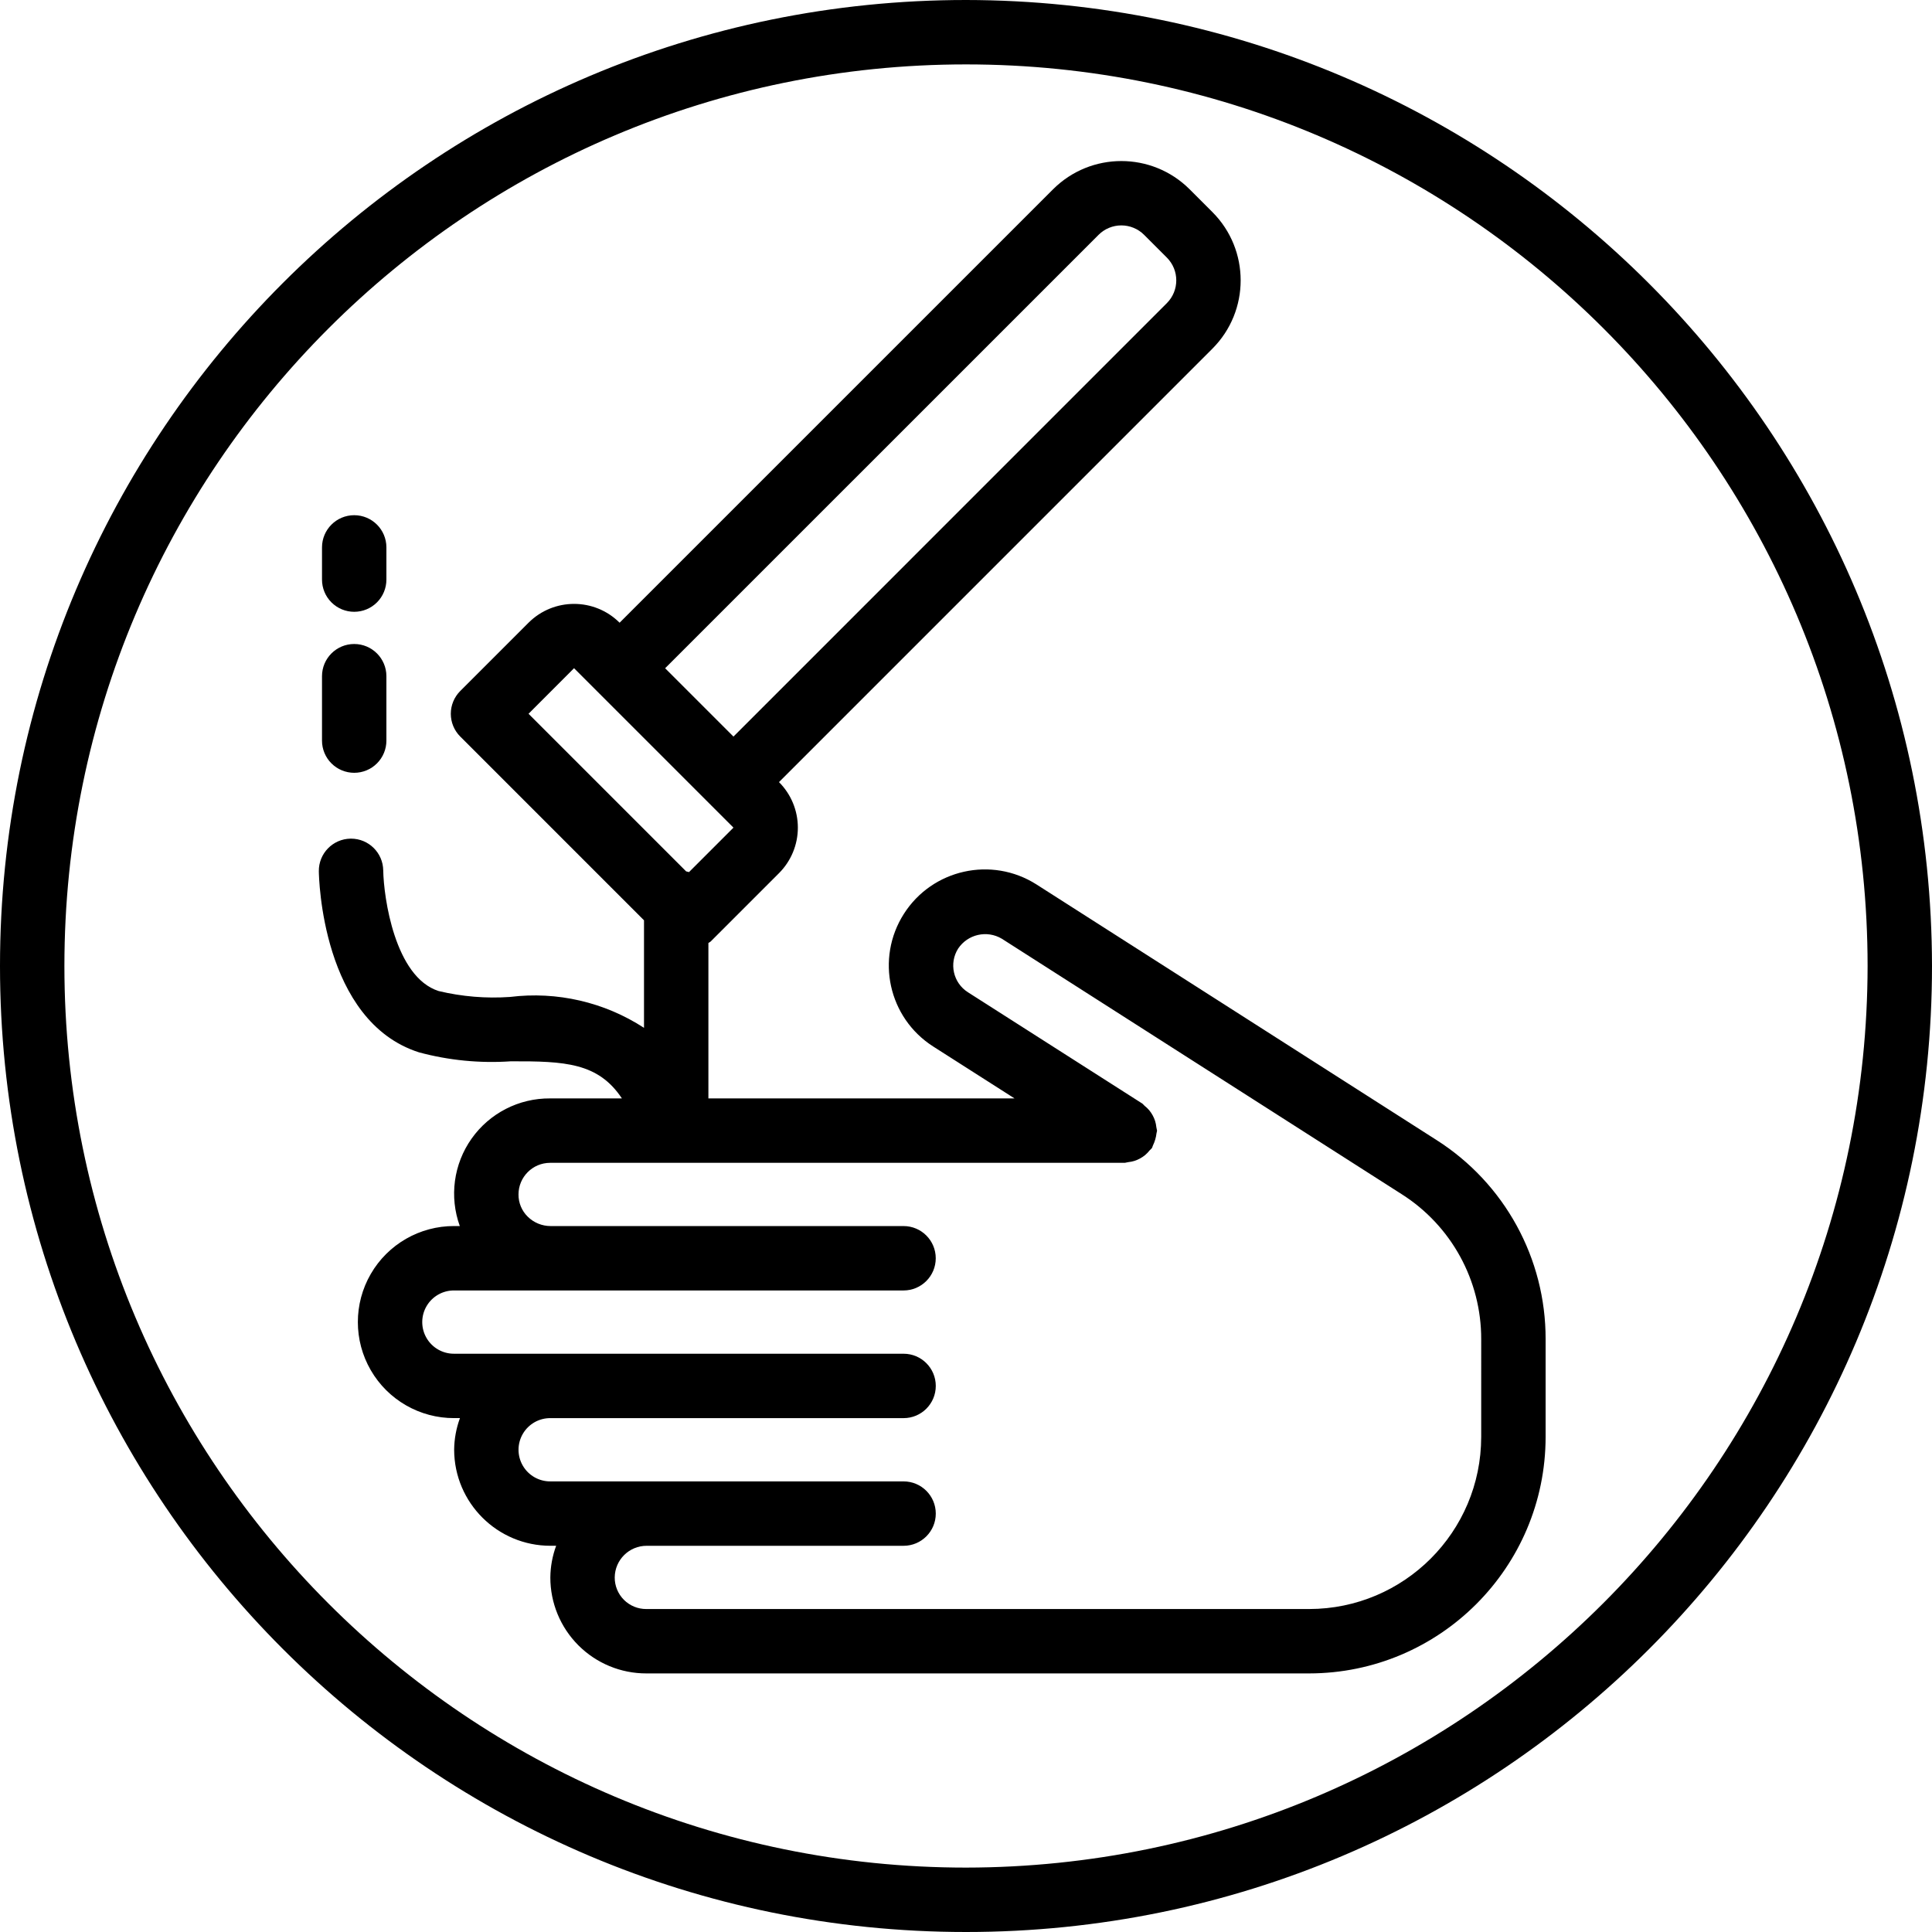 <?xml version="1.0" encoding="iso-8859-1"?>
<!-- Generator: Adobe Illustrator 19.0.0, SVG Export Plug-In . SVG Version: 6.00 Build 0)  -->
<svg version="1.1" id="Capa_1" xmlns="http://www.w3.org/2000/svg" xmlns:xlink="http://www.w3.org/1999/xlink" x="0px" y="0px"
	 viewBox="0 0 512 512" style="enable-background:new 0 0 512 512;" xml:space="preserve">
<g>
	<g>
		<g>
			<path d="M256,0C114.615,0,0,114.615,0,256s114.615,256,256,256s256-114.615,256-256C511.84,114.682,397.318,0.16,256,0z
				 M256,494.933C124.041,494.933,17.067,387.959,17.067,256S124.041,17.067,256,17.067S494.933,124.041,494.933,256
				C494.785,387.898,387.898,494.785,256,494.933z"/>
			<path d="M380.675,302.108l-106.033-67.742c-11.859-7.519-27.566-4.019-35.11,7.824c-7.544,11.843-4.076,27.558,7.751,35.126
				l21.581,13.775h-81.131v-41.188c0.191-0.16,0.429-0.225,0.608-0.404l18.1-18.1c3.201-3.2,5-7.54,5-12.067s-1.799-8.867-5-12.067
				L321.3,92.4c9.983-10.002,9.983-26.198,0-36.2l-6.033-6.033c-10.002-9.983-26.198-9.983-36.2,0L164.201,165.026
				c-6.67-6.65-17.463-6.65-24.133,0l-18.1,18.1c-1.601,1.6-2.5,3.77-2.5,6.033c0,2.263,0.899,4.433,2.5,6.033l48.7,48.7v28.494
				c-10.503-6.825-23.078-9.724-35.508-8.185c-6.351,0.443-12.733-0.085-18.925-1.567c-11.608-3.717-14.558-24.842-14.675-31.967
				c-0.065-4.667-3.866-8.415-8.533-8.417h-0.108c-4.713,0.06-8.484,3.929-8.425,8.642c0.017,1.617,0.792,39.758,26.542,47.991
				c7.924,2.133,16.147,2.935,24.333,2.375c14.367-0.046,23.134,0.362,29.444,9.833h-19.027c-8.263-0.07-16.036,3.911-20.808,10.656
				c-4.773,6.745-5.94,15.4-3.125,23.169h-1.475c-9.115-0.033-17.551,4.81-22.118,12.698c-4.567,7.888-4.567,17.616,0,25.504
				c4.567,7.888,13.003,12.731,22.118,12.698h1.513c-0.988,2.686-1.508,5.522-1.538,8.383c0.041,14.074,11.467,25.459,25.542,25.45
				h1.489c-0.988,2.683-1.509,5.516-1.539,8.375c-0.015,6.754,2.661,13.236,7.438,18.012s11.258,7.453,18.013,7.438h175.65
				c34.589-0.039,62.619-28.069,62.658-62.658v-25.9C409.653,333.518,398.736,313.585,380.675,302.108z M291.133,62.234
				c1.6-1.601,3.77-2.5,6.033-2.5c2.263,0,4.433,0.899,6.033,2.5l6.033,6.033c3.325,3.335,3.325,8.732,0,12.067L194.375,195.2
				l-18.108-18.108L291.133,62.234z M140.067,189.158l12.059-12.075l6.042,6.042l30.175,30.175l6.033,6.033l-11.783,11.783
				c-0.234-0.102-0.506-0.104-0.752-0.184L140.067,189.158z M392.533,380.817c-0.027,25.168-20.423,45.565-45.592,45.592h-175.65
				c-2.228,0.016-4.37-0.862-5.946-2.437c-1.576-1.576-2.454-3.718-2.437-5.946c0.044-4.662,3.854-8.409,8.516-8.375h68.033
				c4.713,0,8.533-3.82,8.533-8.533s-3.82-8.533-8.533-8.533h-93.566c-3.017,0.033-5.819-1.557-7.338-4.165
				c-1.518-2.607-1.518-5.83,0-8.437c1.518-2.607,4.321-4.198,7.338-4.165h93.567c4.713,0,8.533-3.82,8.533-8.533
				s-3.82-8.533-8.533-8.533H120.375c-3.017,0.033-5.82-1.557-7.338-4.165c-1.518-2.608-1.518-5.83,0-8.437
				c1.518-2.607,4.321-4.198,7.338-4.165H239.45c4.713,0,8.533-3.82,8.533-8.533s-3.821-8.533-8.533-8.533h-93.525
				c-2.274,0.004-4.458-0.892-6.075-2.492c-1.577-1.549-2.459-3.672-2.442-5.883c0.003-4.626,3.749-8.376,8.375-8.383h152.309
				c0.303-0.044,0.603-0.104,0.898-0.181c0.561-0.055,1.115-0.166,1.653-0.333c1.019-0.331,1.968-0.847,2.799-1.522
				c0.456-0.38,0.87-0.809,1.235-1.278c0.185-0.231,0.442-0.371,0.606-0.627c0.128-0.2,0.137-0.431,0.246-0.638
				c0.502-1.027,0.826-2.131,0.957-3.267c0.02-0.24,0.139-0.444,0.139-0.688c-0.042-0.296-0.101-0.59-0.177-0.879
				c-0.054-0.575-0.169-1.143-0.341-1.694c-0.333-1.016-0.851-1.963-1.527-2.792c-0.377-0.45-0.801-0.859-1.264-1.219
				c-0.233-0.185-0.374-0.444-0.631-0.608l-46.175-29.475c-3.909-2.482-5.069-7.662-2.592-11.575
				c2.549-3.806,7.628-4.955,11.567-2.617l106.008,67.725c13.138,8.354,21.079,22.856,21.041,38.425V380.817z"/>
			<path d="M93.867,204.8c2.264,0.001,4.435-0.897,6.035-2.498s2.499-3.772,2.498-6.035V179.2c0-4.713-3.821-8.533-8.533-8.533
				c-4.713,0-8.533,3.82-8.533,8.533v17.067c-0.001,2.264,0.897,4.435,2.498,6.035S91.603,204.801,93.867,204.8z"/>
			<path d="M93.867,162.133c2.264,0.001,4.435-0.897,6.035-2.498s2.499-3.772,2.498-6.035v-8.533c0-4.713-3.821-8.533-8.533-8.533
				c-4.713,0-8.533,3.82-8.533,8.533v8.533c-0.001,2.264,0.897,4.435,2.498,6.035S91.603,162.135,93.867,162.133z"/>
		</g>
	</g>
</g>
<g>
</g>
<g>
</g>
<g>
</g>
<g>
</g>
<g>
</g>
<g>
</g>
<g>
</g>
<g>
</g>
<g>
</g>
<g>
</g>
<g>
</g>
<g>
</g>
<g>
</g>
<g>
</g>
<g>
</g>
</svg>
